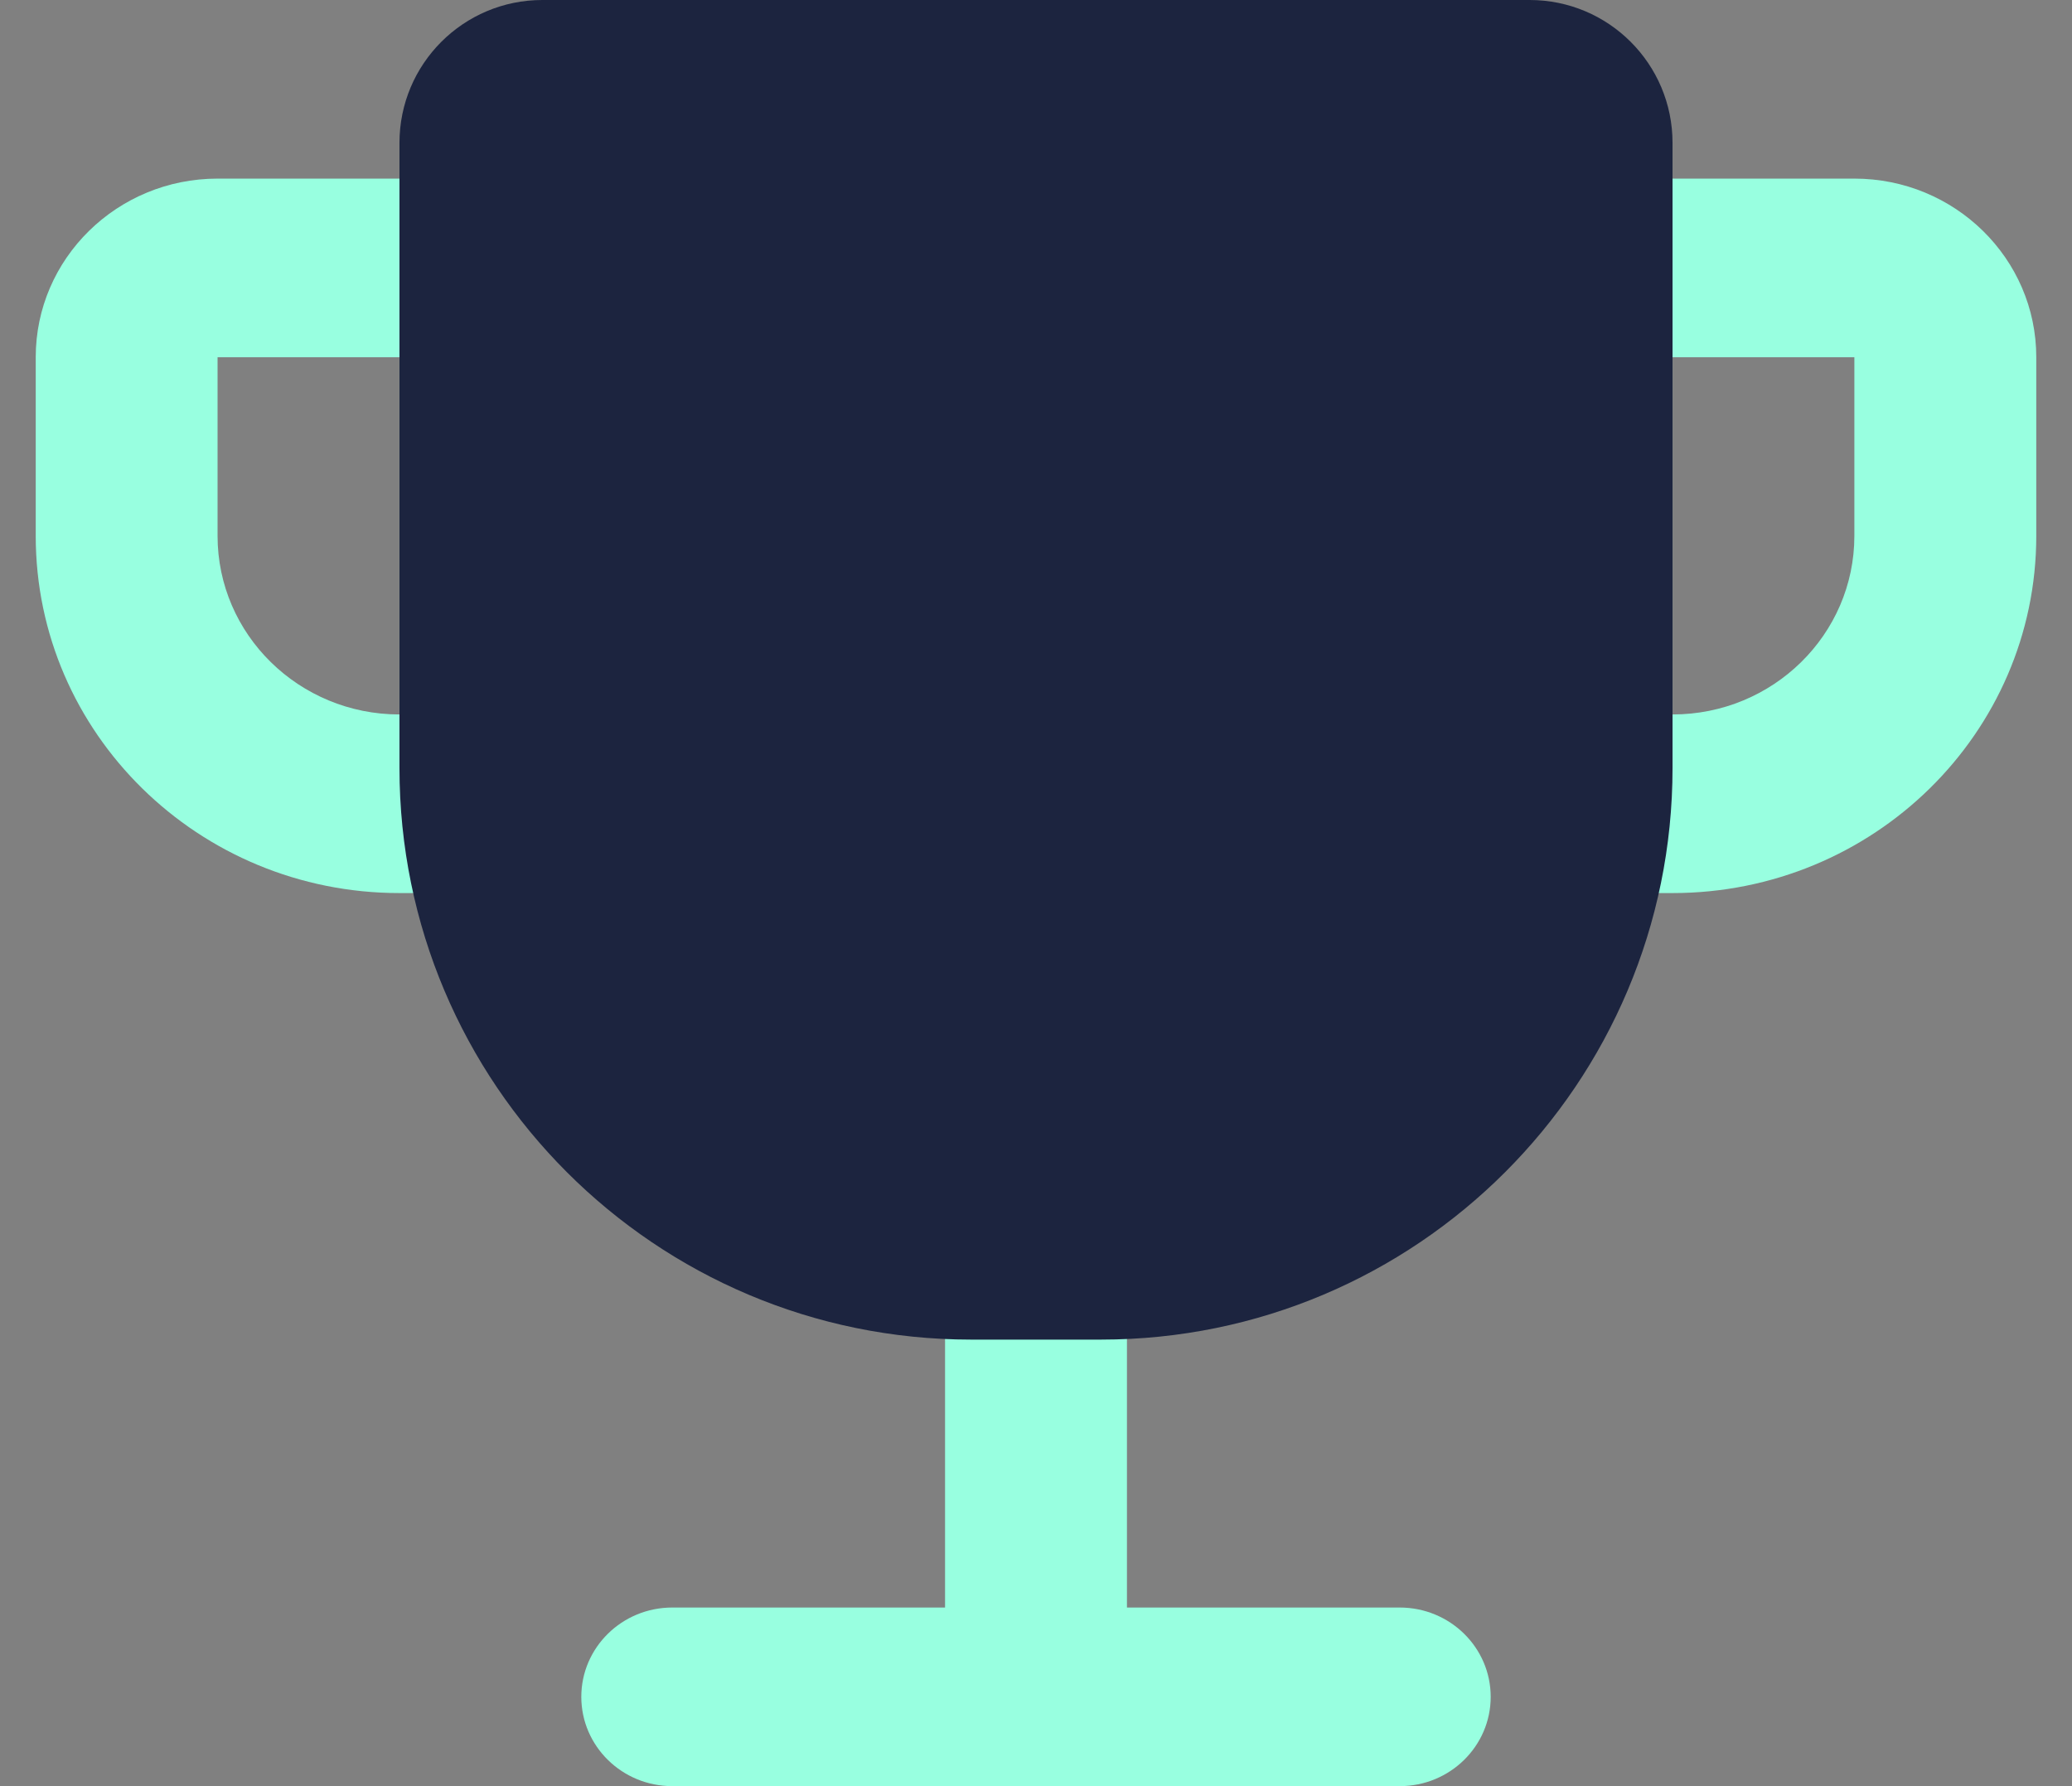<svg width="29" height="25" viewBox="0 0 29 25" fill="none" xmlns="http://www.w3.org/2000/svg">
<rect x="0" y="0" width="29" height="25" fill="#808080" stroke="none"/>
<g clip-path="url(#clip0_239_7)">
<path fill-rule="evenodd" clip-rule="evenodd" d="M15.773 22.5H19.591C20.294 22.5 20.864 23.06 20.864 23.75C20.864 24.44 20.294 25 19.591 25H9.409C8.706 25 8.136 24.44 8.136 23.75C8.136 23.06 8.706 22.5 9.409 22.5H13.227V16.25H15.773V22.5Z" fill="#98FFE0"/>
<path fill-rule="evenodd" clip-rule="evenodd" d="M5.591 5H3.045V7.5C3.045 8.881 4.185 10 5.591 10V5ZM3.045 2.5C1.64 2.5 0.5 3.619 0.5 5V7.5C0.5 10.261 2.779 12.5 5.591 12.5H8.136V2.5H3.045Z" fill="#98FFE0"/>
<path fill-rule="evenodd" clip-rule="evenodd" d="M23.409 5H25.954V7.5C25.954 8.881 24.815 10 23.409 10V5ZM25.954 2.5C27.36 2.5 28.5 3.619 28.5 5V7.5C28.5 10.261 26.221 12.5 23.409 12.5H20.864V2.5H25.954Z" fill="#98FFE0"/>
<path d="M5.591 2C5.591 0.895 6.486 0 7.591 0H21.409C22.514 0 23.409 0.895 23.409 2V10.75C23.409 15.168 19.827 18.75 15.409 18.75H13.591C9.173 18.75 5.591 15.168 5.591 10.75V2Z" fill="#1C243F"/>
</g>
<defs>
<clipPath id="clip0_239_7">
<rect width="29" height="25" fill="white"/>
</clipPath>
</defs>
</svg>
